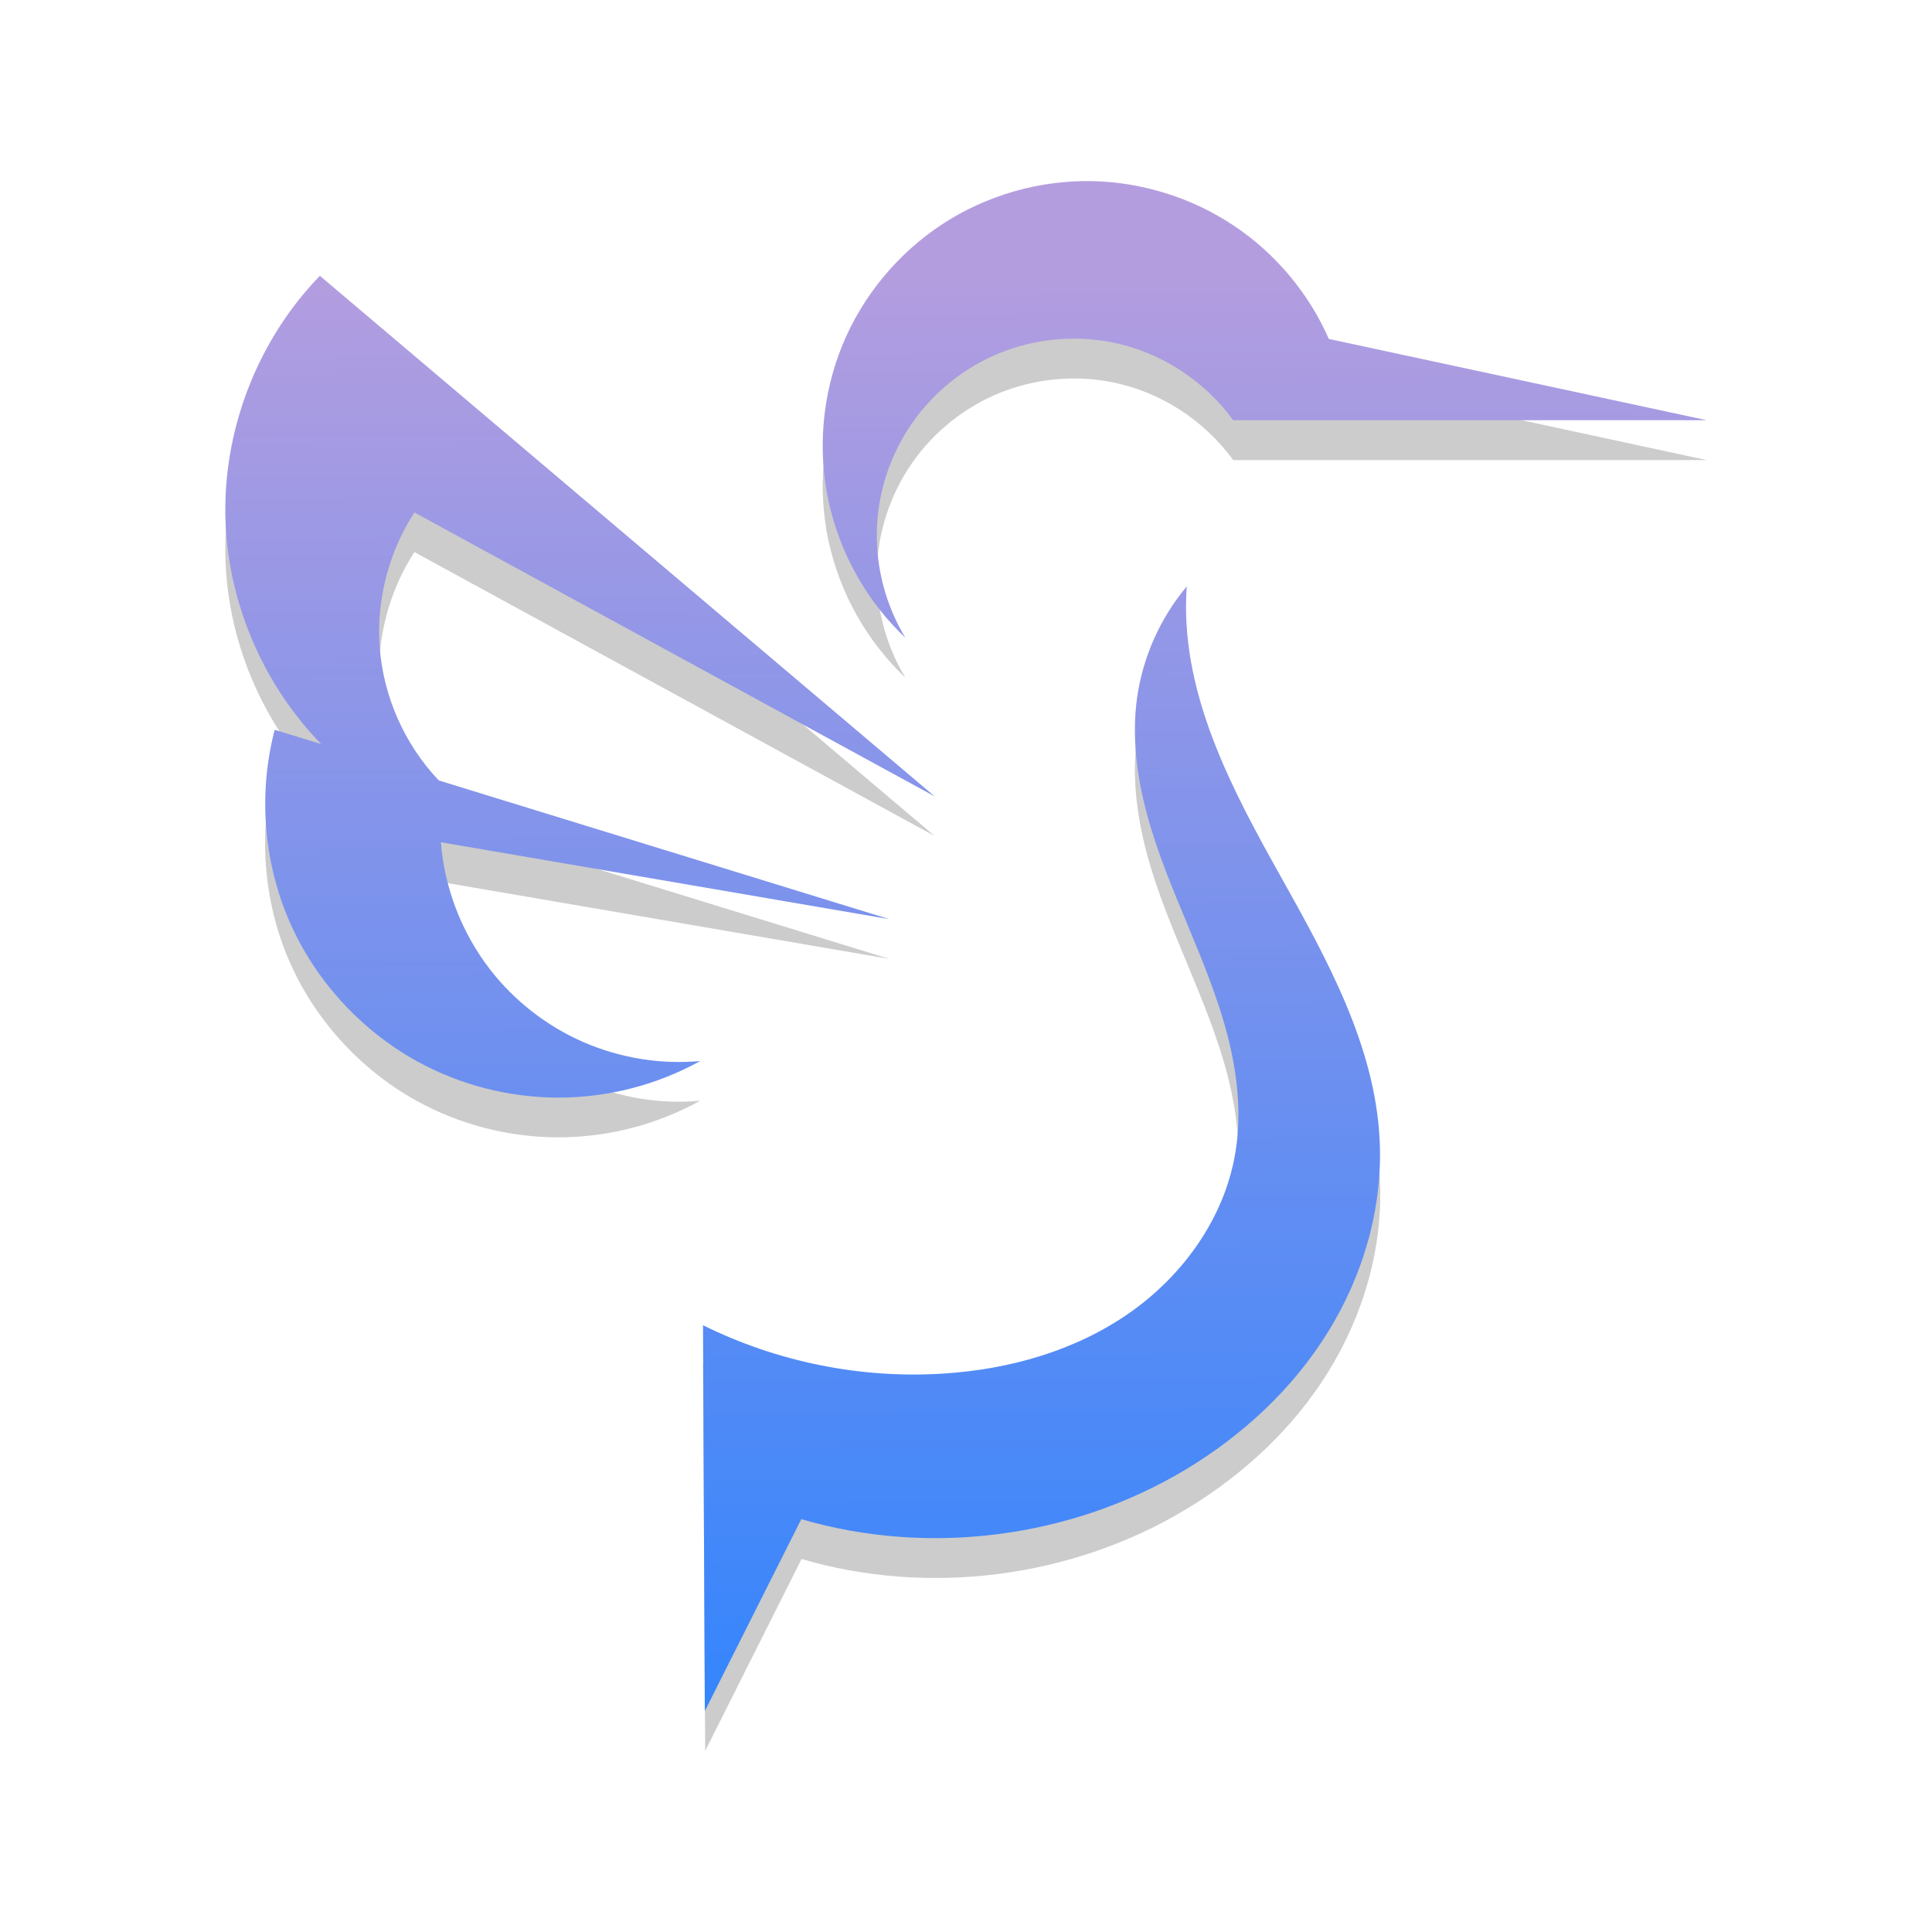 <?xml version="1.0" encoding="UTF-8" standalone="no"?>
<svg
   width="16"
   height="16"
   version="1.1"
   viewBox="0 0 16 16"
   id="svg117"
   sodipodi:docname="lubuntu.svg"
   inkscape:version="1.4 (e7c3feb100, 2024-10-09)"
   xmlns:inkscape="http://www.inkscape.org/namespaces/inkscape"
   xmlns:sodipodi="http://sodipodi.sourceforge.net/DTD/sodipodi-0.dtd"
   xmlns:xlink="http://www.w3.org/1999/xlink"
   xmlns="http://www.w3.org/2000/svg"
   xmlns:svg="http://www.w3.org/2000/svg"
   xmlns:rdf="http://www.w3.org/1999/02/22-rdf-syntax-ns#"
   xmlns:cc="http://creativecommons.org/ns#"
   xmlns:dc="http://purl.org/dc/elements/1.1/">
  <sodipodi:namedview
     id="namedview119"
     pagecolor="#ffffff"
     bordercolor="#666666"
     borderopacity="1.0"
     inkscape:showpageshadow="2"
     inkscape:pageopacity="0.0"
     inkscape:pagecheckerboard="0"
     inkscape:deskcolor="#d1d1d1"
     showgrid="false"
     inkscape:zoom="31.83818"
     inkscape:cx="3.5491978"
     inkscape:cy="11.715494"
     inkscape:window-width="1920"
     inkscape:window-height="998"
     inkscape:window-x="0"
     inkscape:window-y="0"
     inkscape:window-maximized="1"
     inkscape:current-layer="svg117">
    <inkscape:grid
       type="xygrid"
       id="grid295"
       originx="0"
       originy="0"
       spacingy="1"
       spacingx="1"
       units="px"
       visible="false" />
  </sodipodi:namedview>
  <defs
     id="defs73">
    <linearGradient
       id="linearGradient2"
       inkscape:collect="always">
      <stop
         style="stop-color:#3485fd;stop-opacity:1"
         offset="0"
         id="stop3" />
      <stop
         style="stop-color:#b49ddf;stop-opacity:1"
         offset="1"
         id="stop5" />
    </linearGradient>
    <linearGradient
       id="linearGradient25590">
      <stop
         stop-color="#b6bbb1"
         offset="0"
         id="stop2" />
      <stop
         stop-color="#bcbcbb"
         offset=".195"
         id="stop4" />
      <stop
         stop-color="#e3e3e3"
         offset=".566"
         id="stop6" />
      <stop
         stop-color="#a8a9a6"
         offset="1"
         id="stop8" />
    </linearGradient>
    <linearGradient
       id="linearGradient1399"
       x1="32.404"
       x2="38.724"
       y1="15.334"
       y2="4.68"
       gradientTransform="translate(-0.015)"
       gradientUnits="userSpaceOnUse">
      <stop
         stop-color="#c3c2c0"
         offset="0"
         id="stop11" />
      <stop
         stop-color="#f0f2f2"
         offset="1"
         id="stop13" />
    </linearGradient>
    <linearGradient
       id="linearGradient15177"
       x1="32.54"
       x2="38.458"
       y1="15.278"
       y2="5.124"
       gradientUnits="userSpaceOnUse">
      <stop
         stop-color="#b7b3b1"
         offset="0"
         id="stop16" />
      <stop
         stop-color="#e1e3e4"
         offset="1"
         id="stop18" />
    </linearGradient>
    <linearGradient
       id="linearGradient25592"
       x1="32.856"
       x2="33.022"
       y1="15.497"
       y2="15.612"
       gradientTransform="translate(-0.538)"
       gradientUnits="userSpaceOnUse"
       xlink:href="#linearGradient25590" />
    <linearGradient
       id="linearGradient53740"
       x1="32.404"
       x2="38.724"
       y1="15.334"
       y2="4.68"
       gradientTransform="matrix(-0.977,-0.215,-0.215,0.977,78.963,8.432)"
       gradientUnits="userSpaceOnUse">
      <stop
         stop-color="#c3c0be"
         offset="0"
         id="stop22" />
      <stop
         stop-color="#eff0f1"
         offset="1"
         id="stop24" />
    </linearGradient>
    <linearGradient
       id="linearGradient53742"
       x1="32.54"
       x2="38.458"
       y1="15.278"
       y2="5.124"
       gradientTransform="matrix(-0.977,-0.215,-0.215,0.977,78.948,8.429)"
       gradientUnits="userSpaceOnUse">
      <stop
         stop-color="#bcb9b6"
         offset="0"
         id="stop27" />
      <stop
         stop-color="#e5e6e7"
         offset="1"
         id="stop29" />
    </linearGradient>
    <linearGradient
       id="linearGradient53744"
       x1="32.856"
       x2="33.022"
       y1="15.497"
       y2="15.612"
       gradientTransform="matrix(-0.977,-0.215,-0.215,0.977,79.473,8.544)"
       gradientUnits="userSpaceOnUse"
       xlink:href="#linearGradient25590" />
    <linearGradient
       id="linearGradient104437"
       x1="44.071"
       x2="44.398"
       y1="6.467"
       y2="1.181"
       gradientUnits="userSpaceOnUse">
      <stop
         stop-color="#2f2f2f"
         offset="0"
         id="stop33" />
      <stop
         stop-color="#404040"
         offset="1"
         id="stop35" />
    </linearGradient>
    <linearGradient
       id="linearGradient126139"
       x1="40.742"
       x2="42.086"
       y1="0.613"
       y2="0.753"
       gradientTransform="translate(10.974)"
       gradientUnits="userSpaceOnUse">
      <stop
         stop-color="#3b393d"
         offset="0"
         id="stop38" />
      <stop
         stop-color="#3e3e3e"
         offset=".106"
         id="stop40" />
      <stop
         stop-color="#4b4b4b"
         offset=".377"
         id="stop42" />
      <stop
         stop-color="#3a3a3a"
         offset=".927"
         id="stop44" />
      <stop
         stop-color="#353635"
         offset="1"
         id="stop46" />
    </linearGradient>
    <radialGradient
       id="radialGradient152964"
       cx="41.411"
       cy="3.297"
       r="0.804"
       gradientTransform="translate(10.783)"
       gradientUnits="userSpaceOnUse">
      <stop
         stop-color="#ebebeb"
         offset="0"
         id="stop49" />
      <stop
         stop-color="#b9b9b9"
         offset=".473"
         id="stop51" />
      <stop
         stop-color="#e1e1e2"
         offset="1"
         id="stop53" />
    </radialGradient>
    <linearGradient
       id="linearGradient240574"
       x1="44.408"
       x2="44.275"
       y1="9.515"
       y2="11.151"
       gradientTransform="translate(7.327)"
       gradientUnits="userSpaceOnUse">
      <stop
         stop-color="#f3f5f5"
         offset="0"
         id="stop56" />
      <stop
         stop-color="#d9d8d8"
         offset="1"
         id="stop58" />
    </linearGradient>
    <linearGradient
       id="linearGradient248464"
       x1="34.233"
       x2="34.127"
       y1="9.815"
       y2="10.783"
       gradientTransform="translate(17.403)"
       gradientUnits="userSpaceOnUse">
      <stop
         stop-color="#dfe0e1"
         offset="0"
         id="stop61" />
      <stop
         stop-color="#d0cecd"
         offset="1"
         id="stop63" />
    </linearGradient>
    <linearGradient
       id="c-3"
       x1="5.038"
       x2="39.229"
       y1="20.562"
       y2="31.143"
       gradientTransform="matrix(0.247,0,0,0.247,-18.376,1.288)"
       gradientUnits="userSpaceOnUse">
      <stop
         stop-color="#76dd38"
         offset="0"
         id="stop66" />
      <stop
         stop-color="#42c440"
         offset=".484"
         id="stop68" />
      <stop
         stop-color="#14ab4b"
         offset="1"
         id="stop70" />
    </linearGradient>
    <linearGradient
       id="b"
       x1="24"
       x2="24"
       y1="26"
       y2="44"
       gradientTransform="matrix(1.5,0,0,1.5,-4,-4)"
       gradientUnits="userSpaceOnUse">
      <stop
         stop-color="#009632"
         offset="0"
         id="stop4-3"
         style="stop-color:#008080;stop-opacity:1" />
      <stop
         stop-color="#00783c"
         offset="1"
         id="stop6-6"
         style="stop-color:#00d455;stop-opacity:1" />
    </linearGradient>
    <linearGradient
       id="linearGradient240574-5"
       x1="44.408"
       x2="44.275"
       y1="9.515"
       y2="11.151"
       gradientTransform="translate(7.327)"
       gradientUnits="userSpaceOnUse"
       spreadMethod="pad">
      <stop
         stop-color="#f3f5f5"
         offset="0"
         id="stop56-6"
         style="stop-color:#ffdd55;stop-opacity:1" />
      <stop
         stop-color="#d9d8d8"
         offset="1"
         id="stop58-2"
         style="stop-color:#00ff00;stop-opacity:1" />
    </linearGradient>
    <linearGradient
       id="linearGradient1399-9"
       x1="32.404"
       x2="38.724"
       y1="15.334"
       y2="4.68"
       gradientTransform="translate(-0.015)"
       gradientUnits="userSpaceOnUse"
       spreadMethod="pad">
      <stop
         stop-color="#c3c2c0"
         offset="0"
         id="stop11-1"
         style="stop-color:#00ff00;stop-opacity:1" />
      <stop
         stop-color="#f0f2f2"
         offset="1"
         id="stop13-2"
         style="stop-color:#ffd42a;stop-opacity:1" />
    </linearGradient>
    <linearGradient
       id="linearGradient15177-7"
       x1="32.54"
       x2="38.458"
       y1="15.278"
       y2="5.124"
       gradientUnits="userSpaceOnUse">
      <stop
         stop-color="#b7b3b1"
         offset="0"
         id="stop16-0" />
      <stop
         stop-color="#e1e3e4"
         offset="1"
         id="stop18-9" />
    </linearGradient>
    <linearGradient
       id="linearGradient25592-3"
       x1="32.856"
       x2="33.022"
       y1="15.497"
       y2="15.612"
       gradientTransform="translate(-0.538)"
       gradientUnits="userSpaceOnUse"
       xlink:href="#linearGradient25590" />
    <linearGradient
       id="linearGradient248464-1"
       x1="34.233"
       x2="34.127"
       y1="9.815"
       y2="10.783"
       gradientTransform="translate(3.895,-3.355)"
       gradientUnits="userSpaceOnUse">
      <stop
         stop-color="#dfe0e1"
         offset="0"
         id="stop61-8" />
      <stop
         stop-color="#d0cecd"
         offset="1"
         id="stop63-7" />
    </linearGradient>
    <linearGradient
       id="linearGradient53740-9"
       x1="32.404"
       x2="38.724"
       y1="15.334"
       y2="4.68"
       gradientTransform="matrix(-0.977,-0.215,-0.215,0.977,78.963,8.432)"
       gradientUnits="userSpaceOnUse">
      <stop
         stop-color="#c3c0be"
         offset="0"
         id="stop22-2"
         style="stop-color:#78ff78;stop-opacity:1;" />
      <stop
         stop-color="#eff0f1"
         offset="1"
         id="stop24-0"
         style="stop-color:#2aff80;stop-opacity:1" />
    </linearGradient>
    <linearGradient
       id="linearGradient53742-2"
       x1="32.54"
       x2="38.458"
       y1="15.278"
       y2="5.124"
       gradientTransform="matrix(-0.977,-0.215,-0.215,0.977,78.948,8.429)"
       gradientUnits="userSpaceOnUse">
      <stop
         stop-color="#bcb9b6"
         offset="0"
         id="stop27-3" />
      <stop
         stop-color="#e5e6e7"
         offset="1"
         id="stop29-7" />
    </linearGradient>
    <linearGradient
       id="linearGradient53744-5"
       x1="32.856"
       x2="33.022"
       y1="15.497"
       y2="15.612"
       gradientTransform="matrix(-0.977,-0.215,-0.215,0.977,79.473,8.544)"
       gradientUnits="userSpaceOnUse"
       xlink:href="#linearGradient25590" />
    <linearGradient
       id="linearGradient104437-9"
       x1="44.071"
       x2="44.398"
       y1="6.467"
       y2="1.181"
       gradientUnits="userSpaceOnUse">
      <stop
         stop-color="#2f2f2f"
         offset="0"
         id="stop33-2" />
      <stop
         stop-color="#404040"
         offset="1"
         id="stop35-2" />
    </linearGradient>
    <linearGradient
       id="linearGradient126139-8"
       x1="40.742"
       x2="42.086"
       y1="0.613"
       y2="0.753"
       gradientTransform="translate(10.974)"
       gradientUnits="userSpaceOnUse">
      <stop
         stop-color="#3b393d"
         offset="0"
         id="stop38-9" />
      <stop
         stop-color="#3e3e3e"
         offset=".106"
         id="stop40-7" />
      <stop
         stop-color="#4b4b4b"
         offset=".377"
         id="stop42-3" />
      <stop
         stop-color="#3a3a3a"
         offset=".927"
         id="stop44-6" />
      <stop
         stop-color="#353635"
         offset="1"
         id="stop46-1" />
    </linearGradient>
    <radialGradient
       id="radialGradient152964-2"
       cx="41.411"
       cy="3.297"
       r="0.804"
       gradientTransform="translate(10.783)"
       gradientUnits="userSpaceOnUse">
      <stop
         stop-color="#ebebeb"
         offset="0"
         id="stop49-9" />
      <stop
         stop-color="#b9b9b9"
         offset=".473"
         id="stop51-3" />
      <stop
         stop-color="#e1e1e2"
         offset="1"
         id="stop53-1" />
    </radialGradient>
    <linearGradient
       inkscape:collect="always"
       xlink:href="#linearGradient2"
       id="linearGradient5"
       x1="-4.001"
       y1="22.67"
       x2="-4.066"
       y2="10.689"
       gradientUnits="userSpaceOnUse" />
  </defs>
  <g
     id="g2"
     transform="translate(11.866,-8.5)">
    <path
       style="opacity:0.2;stroke-width:0.33"
       d="m -2.819,10.33 c -0.439,-0.009 -0.879,0.117 -1.247,0.359 -0.366,0.241 -0.658,0.594 -0.824,1 -0.166,0.407 -0.207,0.863 -0.114,1.293 0.093,0.429 0.317,0.829 0.636,1.13 -0.162,-0.267 -0.246,-0.584 -0.236,-0.897 0.009,-0.313 0.112,-0.622 0.291,-0.88 0.178,-0.257 0.434,-0.462 0.723,-0.58 0.29,-0.118 0.614,-0.151 0.922,-0.092 0.404,0.076 0.773,0.315 1.015,0.647 H 2.268 L -0.861,11.636 C -1.028,11.257 -1.305,10.927 -1.649,10.698 -1.994,10.468 -2.405,10.338 -2.819,10.33 Z m -6.398,0.784 c -0.502,0.518 -0.789,1.238 -0.783,1.959 0.006,0.71 0.299,1.411 0.794,1.919 l -0.386,-0.119 c -0.136,0.518 -0.094,1.08 0.116,1.573 0.211,0.492 0.59,0.91 1.059,1.17 0.358,0.198 0.766,0.303 1.175,0.303 0.409,0 0.816,-0.105 1.174,-0.303 -0.329,0.03 -0.665,-0.025 -0.968,-0.157 C -7.338,17.327 -7.607,17.117 -7.809,16.856 -8.042,16.554 -8.185,16.183 -8.215,15.804 l 3.714,0.637 -3.729,-1.148 c -0.003,-0.003 -0.006,-0.005 -0.008,-0.008 -0.278,-0.295 -0.452,-0.688 -0.483,-1.092 -0.03,-0.392 0.073,-0.792 0.287,-1.121 l 4.308,2.351 z m 7.182,2.569 c -0.222,0.263 -0.368,0.59 -0.415,0.931 -0.044,0.322 -2.105e-4,0.653 0.085,0.967 0.085,0.313 0.212,0.615 0.337,0.915 0.125,0.301 0.249,0.602 0.33,0.917 0.08,0.315 0.117,0.647 0.062,0.967 -0.09,0.537 -0.433,1.014 -0.879,1.325 -0.446,0.311 -0.99,0.465 -1.533,0.5 -0.685,0.045 -1.38,-0.095 -1.996,-0.4 L -6.026,23 -5.228,21.411 c 1.055,0.309 2.235,0.157 3.178,-0.408 0.476,-0.285 0.894,-0.672 1.185,-1.144 0.292,-0.472 0.453,-1.029 0.427,-1.582 -0.037,-0.789 -0.44,-1.509 -0.825,-2.198 -0.386,-0.689 -0.774,-1.421 -0.779,-2.211 0,-0.061 0.002,-0.124 0.006,-0.185 z"
       id="path2" />
    <path
       style="fill:url(#linearGradient5);stroke-width:0.33"
       d="m -2.819,10 c -0.439,-0.009 -0.879,0.117 -1.247,0.359 -0.366,0.241 -0.658,0.594 -0.824,1 -0.166,0.407 -0.207,0.863 -0.114,1.293 0.093,0.429 0.317,0.829 0.636,1.13 -0.162,-0.267 -0.246,-0.584 -0.236,-0.897 0.009,-0.313 0.112,-0.622 0.291,-0.88 0.178,-0.257 0.434,-0.462 0.723,-0.58 0.29,-0.118 0.614,-0.151 0.922,-0.092 0.404,0.076 0.773,0.315 1.015,0.647 H 2.268 L -0.861,11.307 C -1.028,10.927 -1.305,10.597 -1.649,10.368 -1.994,10.138 -2.405,10.009 -2.819,10 Z m -6.398,0.784 c -0.502,0.518 -0.789,1.238 -0.783,1.959 0.006,0.71 0.299,1.411 0.794,1.919 L -9.591,14.544 c -0.136,0.518 -0.094,1.08 0.116,1.573 0.211,0.492 0.59,0.91 1.059,1.17 0.358,0.198 0.766,0.303 1.175,0.303 0.409,0 0.816,-0.105 1.174,-0.303 -0.329,0.03 -0.665,-0.025 -0.968,-0.157 -0.303,-0.132 -0.572,-0.342 -0.774,-0.603 -0.233,-0.302 -0.376,-0.672 -0.406,-1.052 l 3.714,0.637 -3.729,-1.148 c -0.002,-0.003 -0.005,-0.004 -0.008,-0.007 -0.278,-0.295 -0.452,-0.688 -0.483,-1.092 -0.03,-0.392 0.073,-0.792 0.287,-1.121 l 4.308,2.351 z m 7.182,2.569 c -0.222,0.263 -0.368,0.59 -0.415,0.931 -0.044,0.322 -2.105e-4,0.653 0.085,0.967 0.085,0.313 0.212,0.615 0.337,0.915 0.125,0.301 0.249,0.602 0.33,0.917 0.08,0.315 0.117,0.647 0.062,0.967 -0.09,0.537 -0.433,1.014 -0.879,1.325 -0.446,0.311 -0.99,0.465 -1.533,0.5 -0.685,0.045 -1.38,-0.095 -1.996,-0.4 l 0.015,3.195 0.799,-1.589 c 1.055,0.309 2.235,0.157 3.178,-0.408 0.476,-0.285 0.894,-0.672 1.185,-1.144 0.292,-0.472 0.453,-1.029 0.427,-1.582 -0.037,-0.789 -0.44,-1.509 -0.825,-2.198 -0.386,-0.689 -0.774,-1.421 -0.779,-2.211 0,-0.061 0.002,-0.124 0.006,-0.185 z"
       id="path3-6" />
  </g>
</svg>
